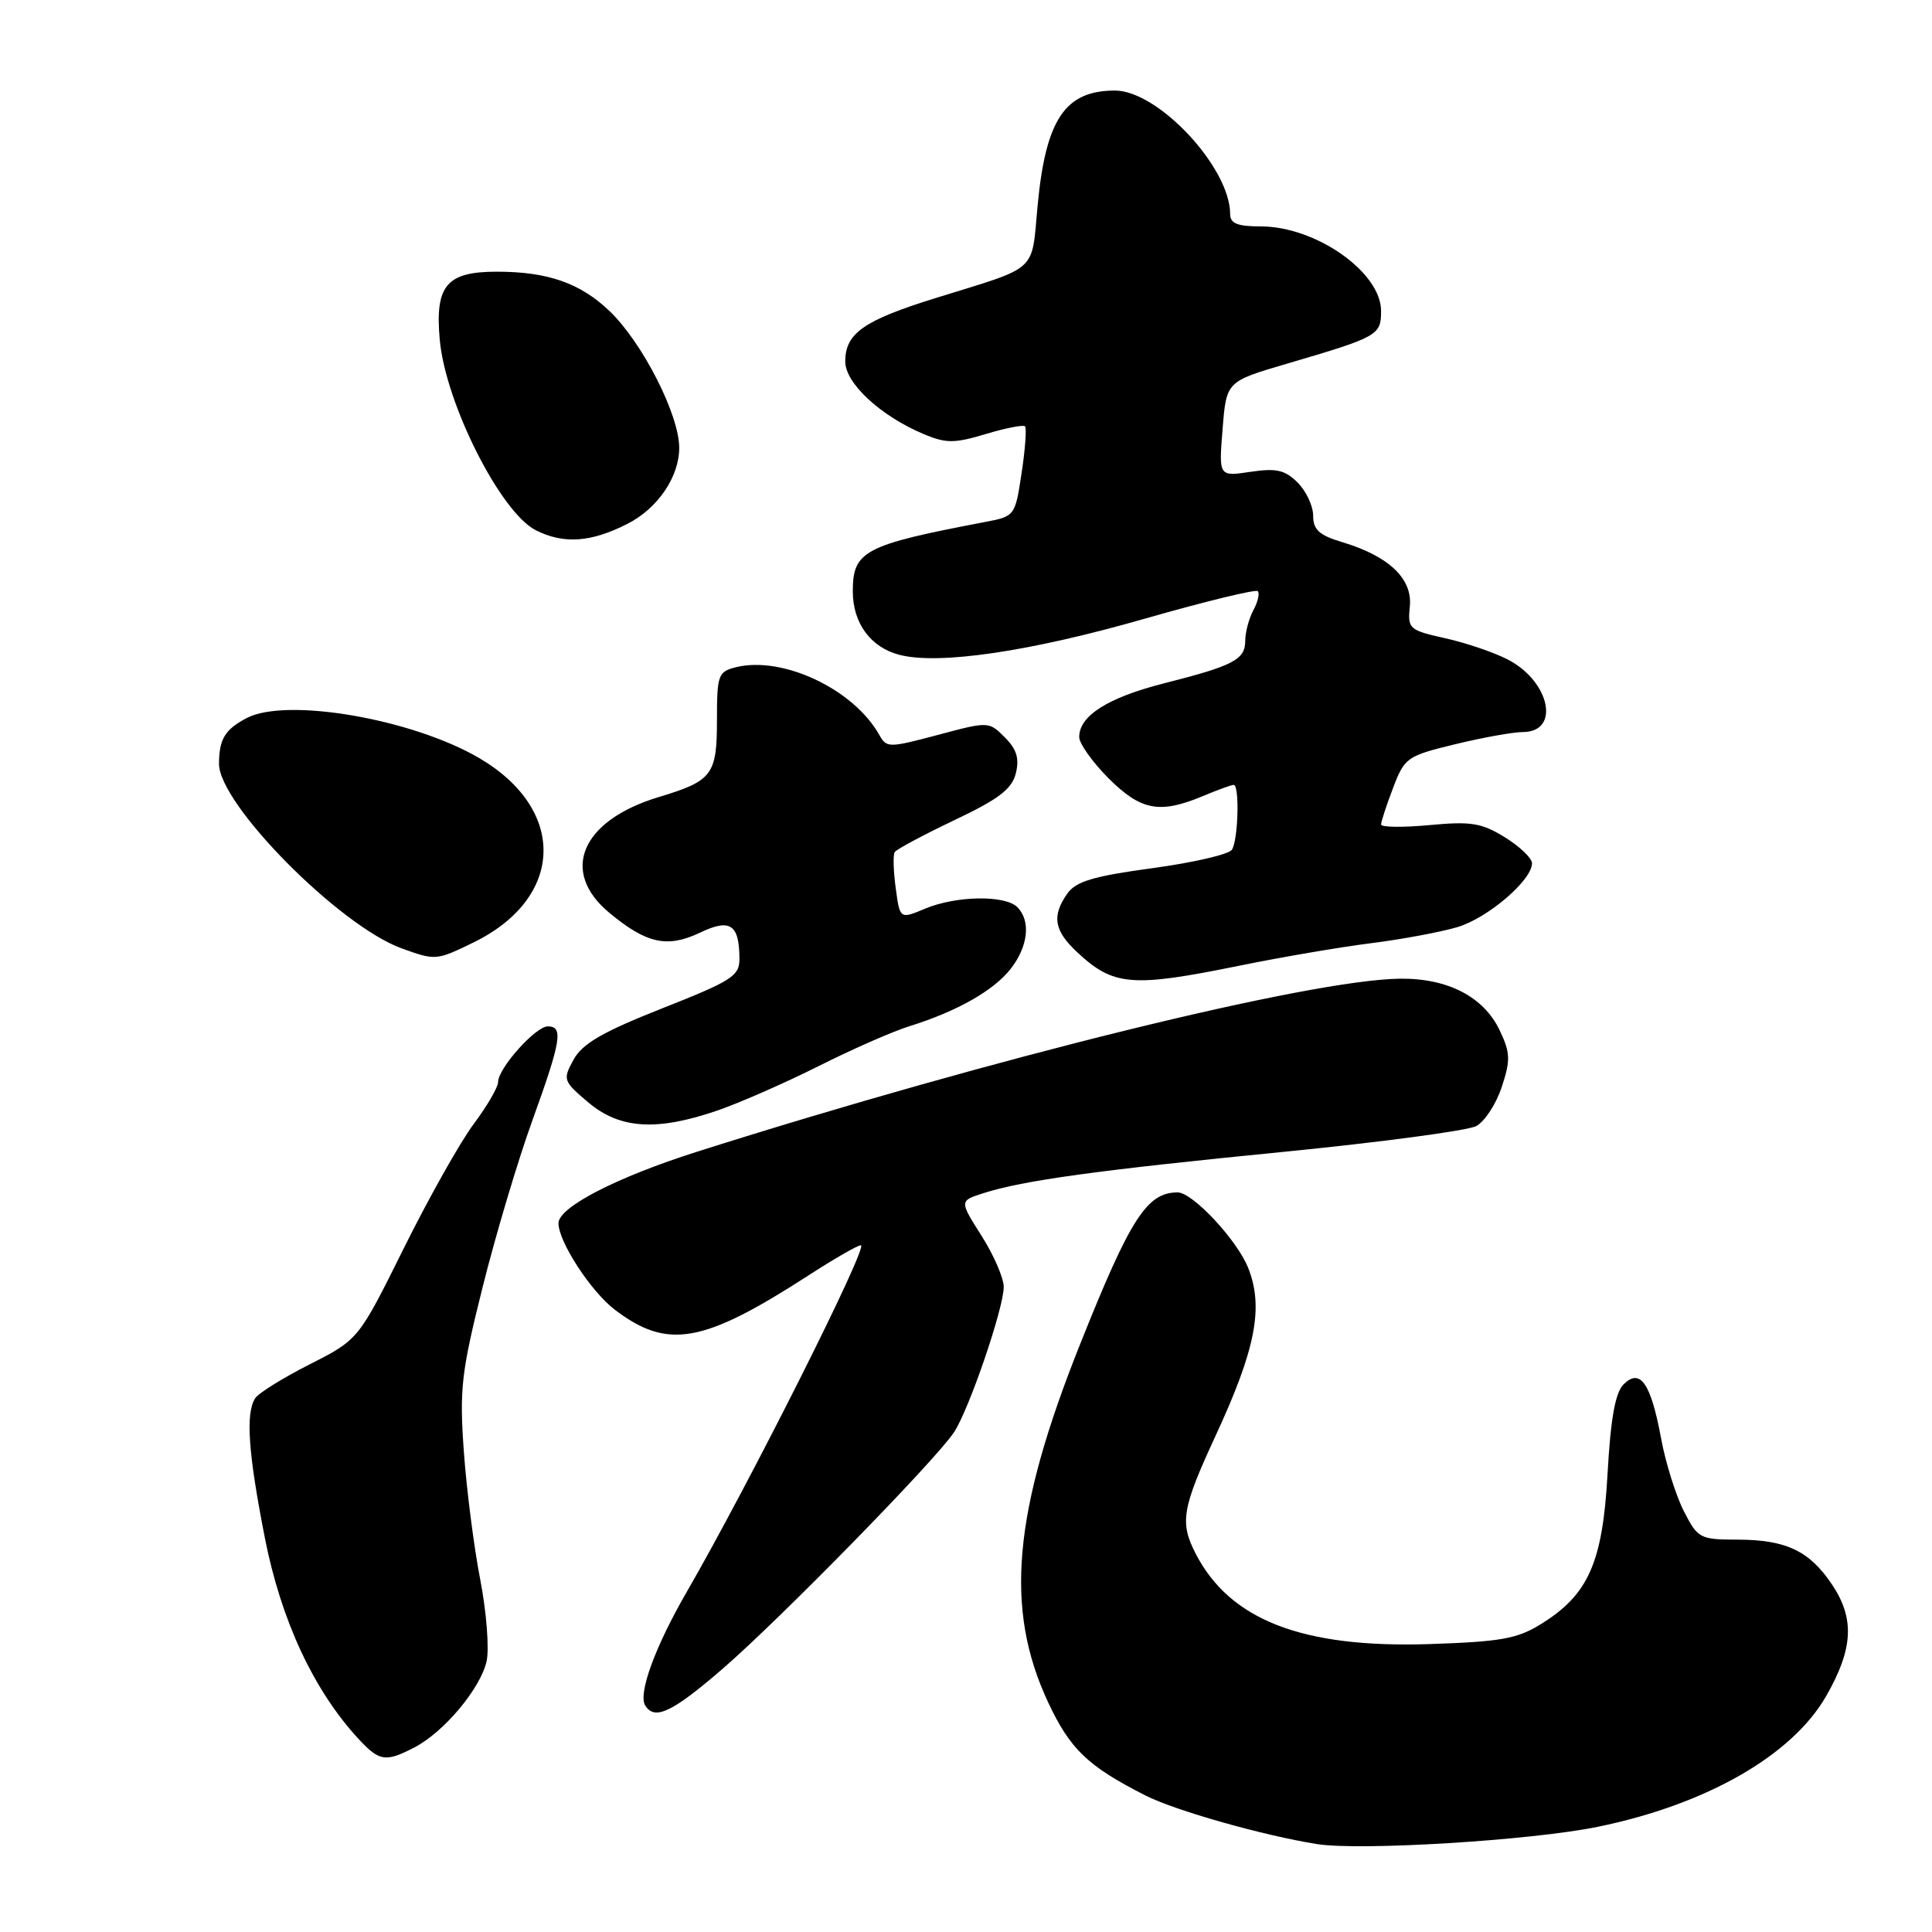 <?xml version="1.0" encoding="UTF-8" standalone="no"?>
<!DOCTYPE svg PUBLIC "-//W3C//DTD SVG 1.1//EN" "http://www.w3.org/Graphics/SVG/1.1/DTD/svg11.dtd" >
<svg xmlns="http://www.w3.org/2000/svg" xmlns:xlink="http://www.w3.org/1999/xlink" version="1.1" viewBox="0 0 256 256">
 <g >
 <path fill="currentColor"
d=" M 211.72 242.06 C 226.10 239.11 237.46 232.61 241.97 224.75 C 245.58 218.46 245.78 214.45 242.72 209.91 C 239.74 205.49 236.66 204.03 230.27 204.01 C 225.23 204.00 224.97 203.86 223.11 200.22 C 222.05 198.14 220.69 193.80 220.10 190.58 C 218.75 183.27 217.33 181.24 215.13 183.44 C 214.03 184.55 213.42 187.93 213.01 195.27 C 212.36 207.05 210.48 211.30 204.20 215.19 C 201.05 217.15 198.85 217.54 189.36 217.85 C 172.60 218.39 162.99 214.68 158.45 205.90 C 156.30 201.74 156.61 199.89 161.06 190.27 C 166.39 178.77 167.47 173.21 165.38 167.98 C 163.90 164.28 158.02 158.00 156.05 158.00 C 151.98 158.00 149.79 161.40 143.16 178.01 C 134.22 200.37 133.07 213.15 138.88 225.56 C 141.80 231.80 144.15 234.04 151.80 237.92 C 155.77 239.93 167.37 243.21 174.50 244.35 C 180.23 245.26 202.88 243.87 211.72 242.06 Z  M 54.90 231.55 C 58.83 229.52 63.68 223.72 64.48 220.11 C 64.84 218.43 64.46 213.56 63.63 209.28 C 62.80 205.00 61.82 197.37 61.46 192.32 C 60.87 184.07 61.12 181.86 63.95 170.55 C 65.68 163.63 68.65 153.68 70.55 148.44 C 74.36 137.90 74.67 136.00 72.59 136.00 C 70.96 136.00 66.00 141.56 66.00 143.38 C 66.00 144.05 64.54 146.57 62.75 148.96 C 60.96 151.36 56.80 158.76 53.50 165.41 C 47.50 177.50 47.50 177.50 41.04 180.78 C 37.49 182.58 34.24 184.60 33.81 185.28 C 32.52 187.30 32.89 192.53 35.10 203.80 C 37.25 214.73 41.59 224.03 47.53 230.44 C 50.28 233.40 51.09 233.52 54.90 231.55 Z  M 95.72 221.15 C 103.38 214.53 124.01 193.44 126.42 189.77 C 128.43 186.70 133.00 173.33 133.00 170.52 C 133.00 169.35 131.68 166.30 130.06 163.75 C 127.12 159.12 127.12 159.12 130.31 158.10 C 135.61 156.41 145.33 155.07 170.04 152.63 C 182.98 151.35 194.49 149.81 195.61 149.21 C 196.73 148.61 198.25 146.28 198.99 144.03 C 200.17 140.46 200.13 139.50 198.71 136.51 C 196.59 132.07 191.83 129.61 185.50 129.68 C 173.58 129.83 131.54 140.18 92.39 152.60 C 81.71 155.99 74.00 159.96 74.00 162.08 C 74.00 164.53 78.29 171.12 81.45 173.53 C 88.45 178.87 93.14 178.04 107.14 168.99 C 110.54 166.79 113.65 165.00 114.07 165.00 C 115.15 165.00 99.20 196.75 90.96 211.00 C 86.80 218.21 84.53 224.42 85.49 225.98 C 86.74 228.00 89.06 226.90 95.72 221.15 Z  M 95.09 147.14 C 98.07 146.11 104.10 143.46 108.50 141.25 C 112.90 139.04 118.30 136.66 120.50 135.98 C 126.81 134.01 131.63 131.28 133.91 128.39 C 136.24 125.42 136.62 122.02 134.80 120.20 C 133.18 118.58 126.69 118.68 122.59 120.40 C 119.24 121.80 119.24 121.80 118.69 117.69 C 118.38 115.44 118.32 113.29 118.55 112.91 C 118.78 112.54 122.34 110.64 126.45 108.68 C 132.33 105.89 134.07 104.57 134.60 102.48 C 135.09 100.50 134.72 99.28 133.14 97.70 C 131.03 95.59 130.99 95.58 124.27 97.38 C 117.76 99.11 117.48 99.11 116.51 97.38 C 113.11 91.31 103.67 86.86 97.48 88.42 C 95.16 89.00 95.00 89.46 95.00 95.40 C 95.00 102.67 94.40 103.47 87.33 105.60 C 77.02 108.70 74.12 115.47 80.75 120.96 C 85.68 125.05 88.42 125.64 92.76 123.58 C 96.75 121.67 97.96 122.47 97.98 127.03 C 98.00 129.32 97.00 129.96 87.75 133.61 C 79.83 136.74 77.16 138.29 76.00 140.41 C 74.55 143.06 74.61 143.25 77.96 146.08 C 82.14 149.61 87.04 149.91 95.09 147.14 Z  M 164.17 127.97 C 169.65 126.85 177.53 125.50 181.66 124.98 C 185.80 124.46 190.96 123.49 193.14 122.84 C 197.16 121.63 203.00 116.63 203.00 114.39 C 203.00 113.72 201.39 112.17 199.41 110.95 C 196.32 109.04 194.93 108.81 189.41 109.33 C 185.89 109.66 183.00 109.62 183.00 109.25 C 183.00 108.87 183.72 106.69 184.59 104.40 C 186.12 100.38 186.44 100.16 192.84 98.61 C 196.50 97.72 200.53 97.00 201.78 97.00 C 206.79 97.00 205.40 90.29 199.79 87.39 C 197.98 86.45 194.25 85.18 191.50 84.57 C 186.70 83.50 186.51 83.32 186.81 80.35 C 187.18 76.68 184.03 73.69 177.86 71.84 C 174.81 70.93 174.00 70.19 174.00 68.34 C 174.00 67.05 173.08 65.08 171.95 63.95 C 170.27 62.27 169.13 62.01 165.69 62.52 C 161.49 63.15 161.49 63.15 162.00 56.85 C 162.50 50.55 162.50 50.55 170.50 48.20 C 182.62 44.64 183.00 44.42 183.00 41.21 C 183.00 36.07 174.36 30.00 167.05 30.00 C 163.96 30.00 163.00 29.61 163.00 28.36 C 163.00 22.21 153.47 12.00 147.74 12.00 C 141.11 12.00 138.56 15.82 137.48 27.33 C 136.65 36.21 137.74 35.23 124.02 39.48 C 114.45 42.45 112.00 44.16 112.00 47.90 C 112.00 50.80 116.71 55.14 122.44 57.54 C 125.37 58.76 126.48 58.76 130.62 57.51 C 133.25 56.72 135.59 56.26 135.82 56.49 C 136.05 56.72 135.85 59.50 135.37 62.66 C 134.51 68.38 134.48 68.42 130.50 69.17 C 114.52 72.21 113.00 73.00 113.00 78.35 C 113.00 82.57 115.36 85.78 119.18 86.77 C 124.40 88.12 136.45 86.35 151.65 81.99 C 159.64 79.70 166.39 78.06 166.66 78.33 C 166.94 78.60 166.68 79.74 166.08 80.85 C 165.49 81.96 165.00 83.78 165.00 84.90 C 165.00 87.40 163.46 88.21 154.22 90.55 C 146.80 92.44 143.00 94.84 143.00 97.66 C 143.00 98.52 144.75 100.98 146.88 103.12 C 151.17 107.40 153.65 107.88 159.35 105.50 C 161.32 104.67 163.18 104.00 163.47 104.00 C 164.27 104.00 164.07 111.34 163.23 112.60 C 162.83 113.21 158.08 114.31 152.67 115.04 C 144.87 116.10 142.56 116.79 141.42 118.41 C 139.34 121.39 139.66 123.31 142.75 126.19 C 147.54 130.66 149.98 130.86 164.17 127.97 Z  M 62.66 124.92 C 74.79 119.05 75.19 107.30 63.50 100.45 C 54.63 95.25 37.95 92.38 32.68 95.15 C 29.81 96.66 29.03 97.94 29.02 101.20 C 28.99 106.53 44.95 122.66 53.21 125.66 C 57.70 127.28 57.80 127.28 62.66 124.92 Z  M 83.16 69.40 C 87.16 67.36 90.00 63.18 90.00 59.34 C 90.00 54.96 85.14 45.42 80.78 41.23 C 76.90 37.51 72.58 36.00 65.83 36.00 C 59.16 36.00 57.62 37.84 58.27 45.02 C 59.03 53.44 66.33 67.91 71.00 70.26 C 74.71 72.13 78.32 71.87 83.16 69.40 Z "/>
</g>
</svg>